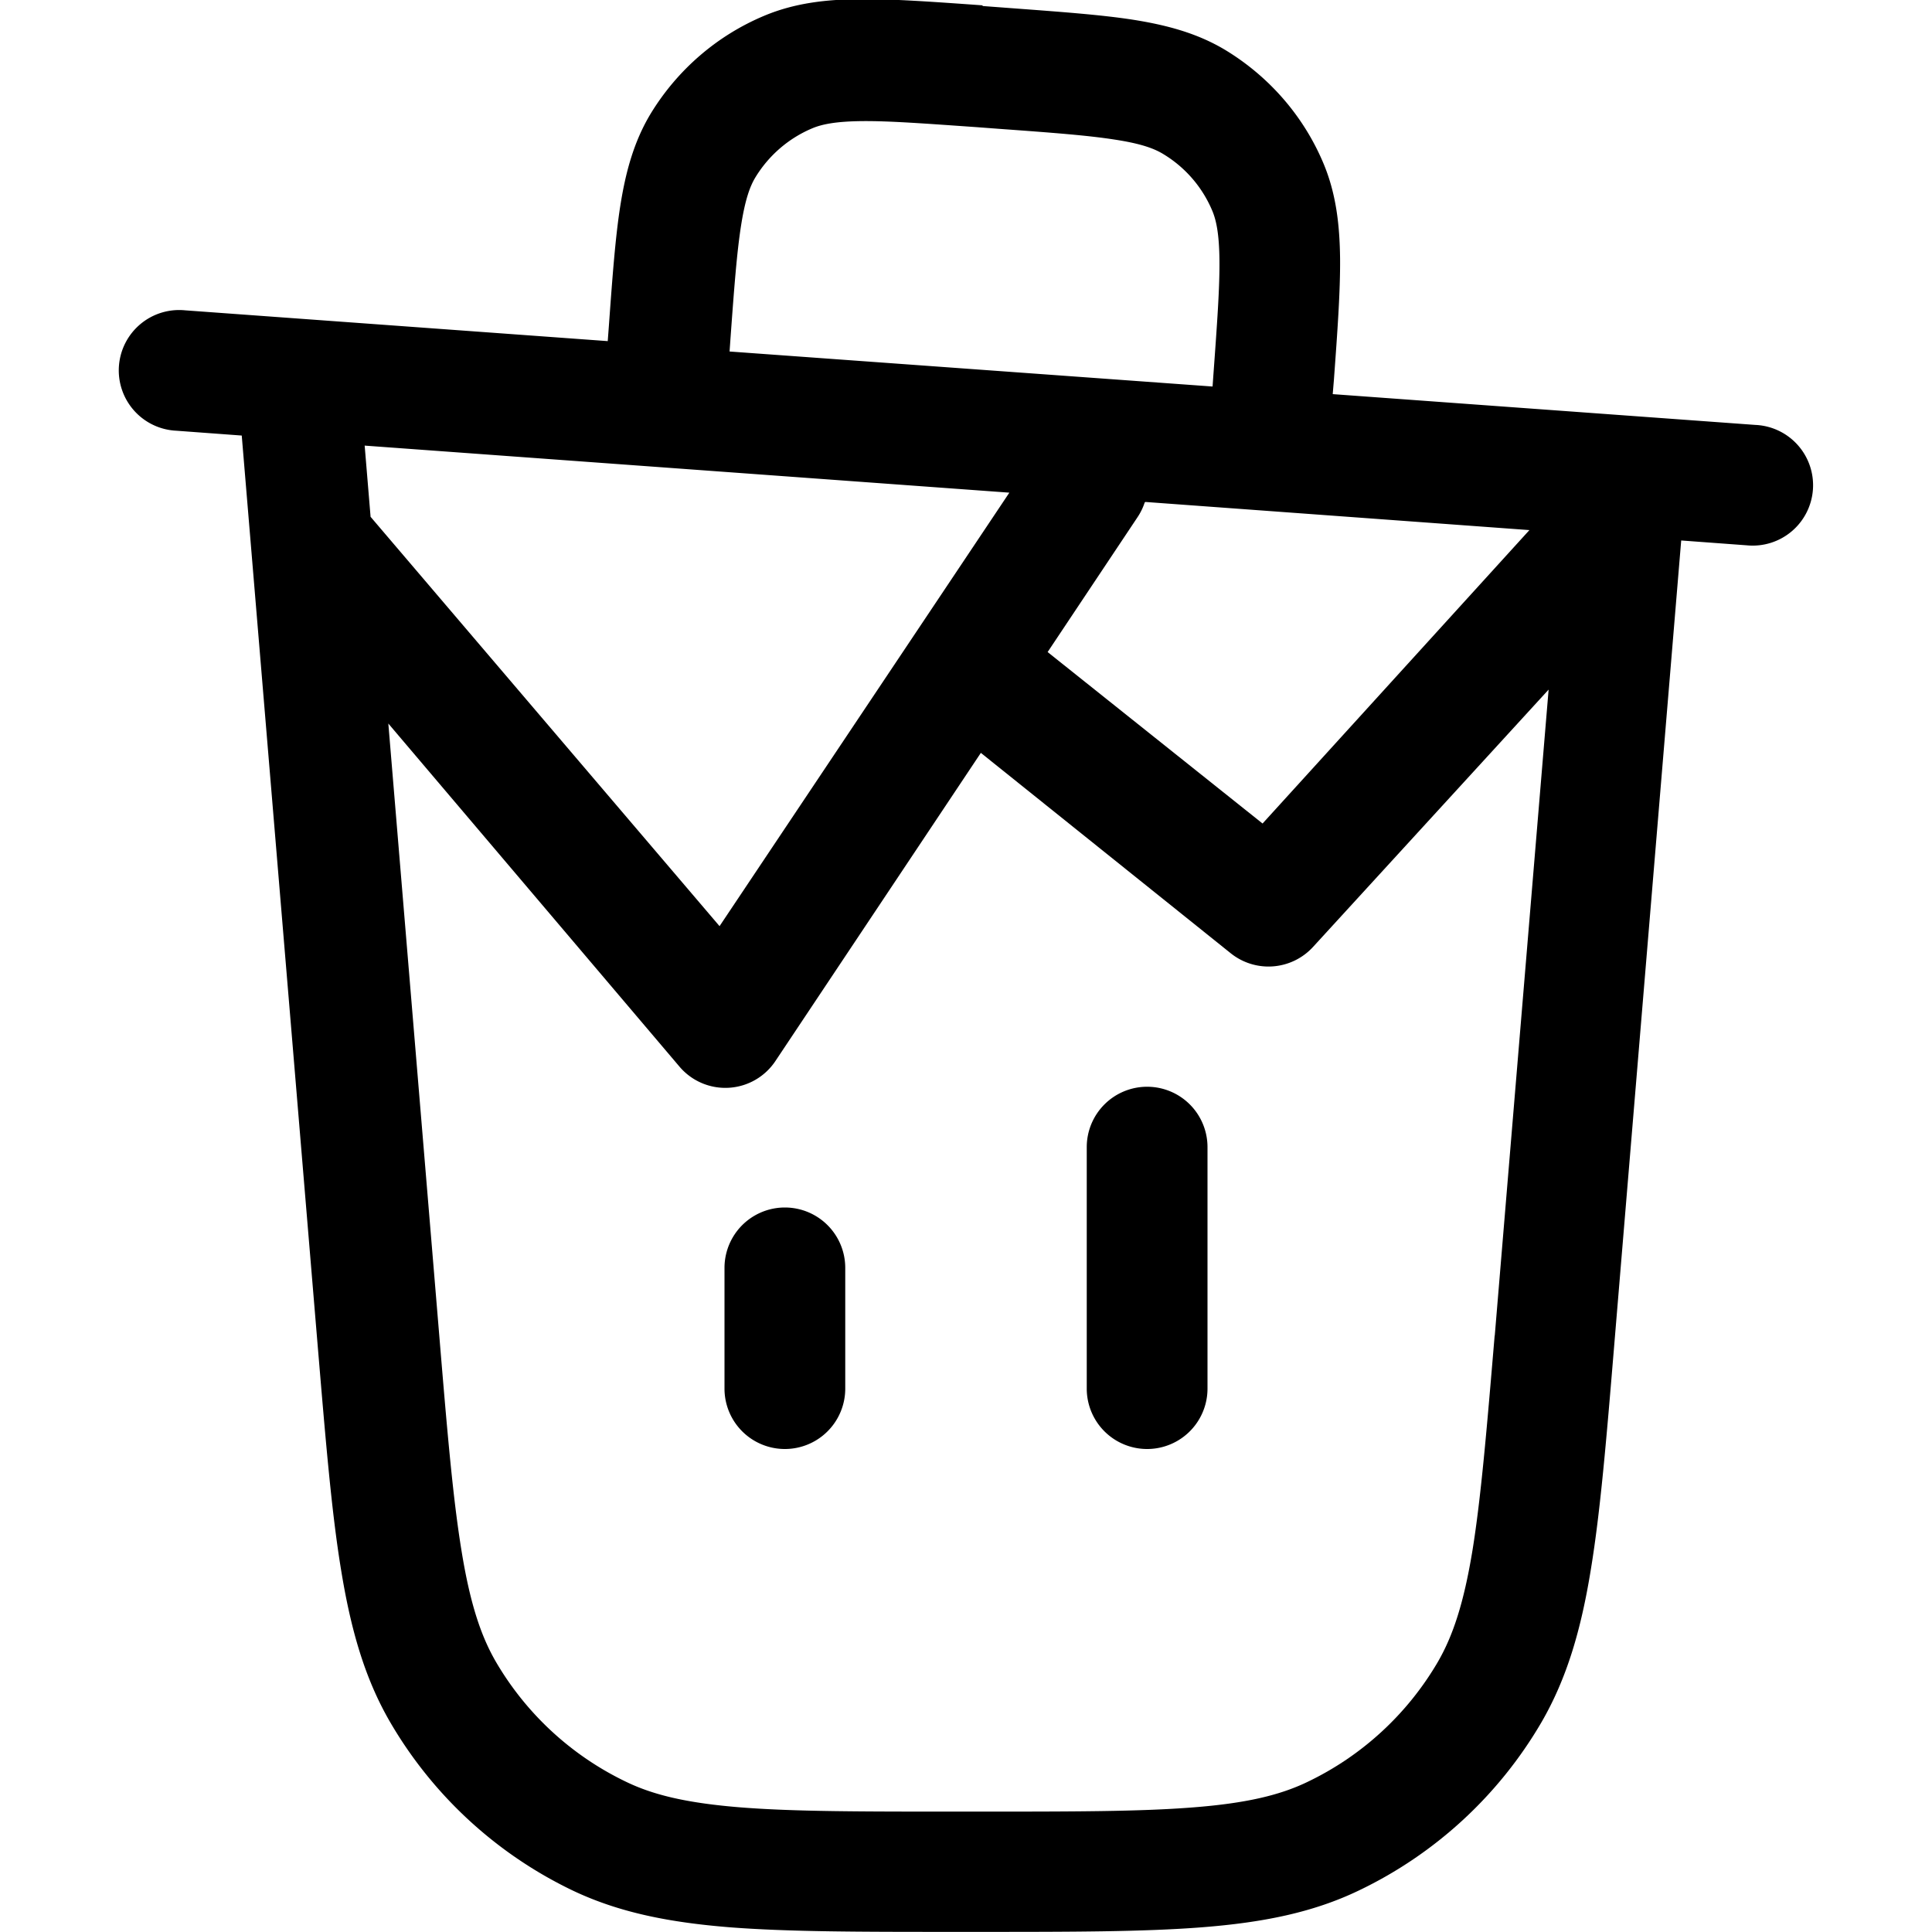 <svg xmlns="http://www.w3.org/2000/svg" width="3em" height="3em" viewBox="0 0 16 16"><path fill="currentColor" d="M7 10.5a.5.5 0 0 0-1 0v1a.5.5 0 0 0 1 0zM9.5 9a.5.5 0 0 1 .5.5v2a.5.5 0 0 1-1 0v-2a.5.5 0 0 1 .5-.5"/><path fill="currentColor" fill-rule="evenodd" d="m8.14.05l.241.018c.402.03.735.054 1 .095c.279.044.534.111.768.252c.362.22.646.546.81.935c.106.251.136.512.139.794c.002.271-.022.603-.051 1l-.01.12l3.5.255a.5.5 0 1 1-.072.997l-.542-.04l-.556 6.68c-.063.759-.113 1.36-.192 1.84c-.08.493-.196.9-.411 1.27a3.5 3.5 0 0 1-1.51 1.39c-.385.185-.802.266-1.3.305c-.486.038-1.09.038-1.85.038h-.21c-.76 0-1.36 0-1.85-.038c-.496-.04-.912-.12-1.3-.304a3.5 3.5 0 0 1-1.51-1.39c-.215-.368-.33-.777-.41-1.27c-.079-.481-.128-1.08-.192-1.84l-.63-7.55l-.542-.04a.5.5 0 1 1 .073-.997l3.5.255l.009-.12c.029-.4.053-.733.095-1c.044-.279.112-.533.253-.766c.22-.36.547-.644.938-.808c.252-.106.514-.136.796-.138c.272-.002.604.022 1.01.051zM3.02 3.69l.049.59l2.89 3.39l2.4-3.59l-5.33-.389zm6.46.471a.5.5 0 0 1-.058.12L8.676 5.4l1.78 1.42l2.21-2.43l-3.18-.233zm.569-1.06l-.007.1l-4-.29l.007-.1c.031-.428.053-.719.088-.942c.034-.217.074-.327.12-.402c.11-.18.274-.322.469-.404c.08-.034.196-.058.416-.06c.226-.002.517.02.946.05l.2.015c.428.031.719.053.943.088c.218.033.328.074.403.12a1 1 0 0 1 .405.468c.034.08.058.195.06.415c.002.226-.019.516-.05.943zm2.33 7.96l.446-5.35l-1.95 2.13a.5.5 0 0 1-.682.054l-2.07-1.66l-1.7 2.55a.498.498 0 0 1-.797.047l-2.41-2.84l.422 5.07c.065.784.112 1.34.184 1.78c.07.432.159.705.287.924a2.5 2.5 0 0 0 1.08.992c.229.11.509.175.945.21c.442.035 1 .035 1.79.035h.167c.787 0 1.35 0 1.79-.035c.436-.034.716-.1.945-.21a2.5 2.5 0 0 0 1.08-.992c.128-.22.217-.493.288-.924c.071-.438.118-.997.184-1.78z" clip-rule="evenodd"/></svg>